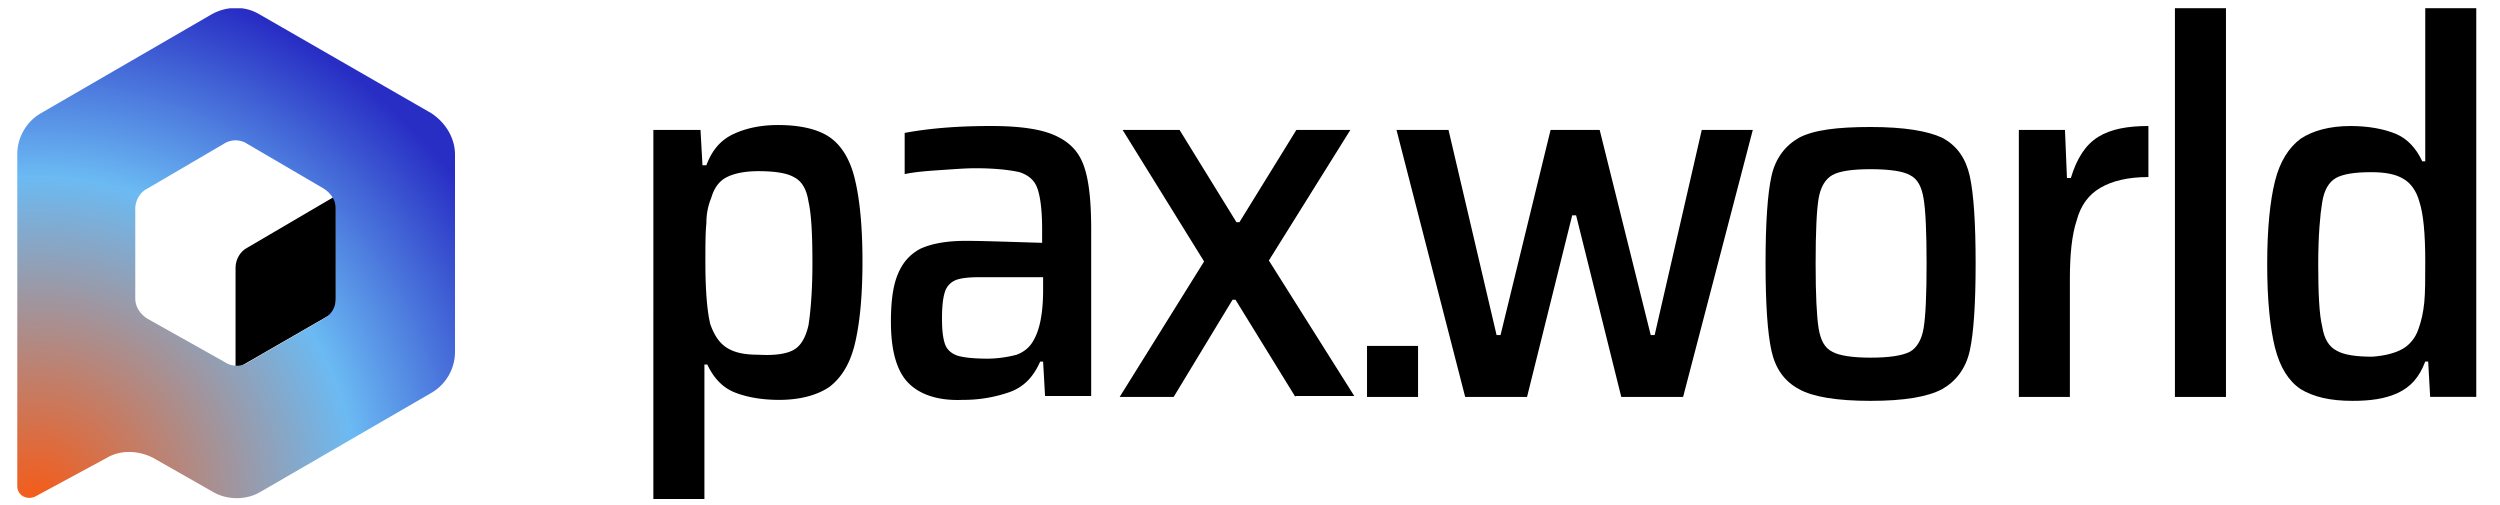 <svg xmlns="http://www.w3.org/2000/svg" width="99" height="20" viewBox="0 0 99 20"><defs><radialGradient id="5gxxa" cx="1.41" cy="19.76" r="20.92" gradientUnits="userSpaceOnUse"><stop offset="0" stop-color="#f55b18"/><stop offset=".61" stop-color="#6bbaf3"/><stop offset="1" stop-color="#282ec4"/></radialGradient></defs><g><g><path d="M27.74 5.145l.078 1.4h.154c.234-.623.583-1.01 1.09-1.245.504-.232 1.087-.349 1.748-.349.855 0 1.555.155 2.021.466.467.311.817.856 1.011 1.633.195.778.312 1.866.312 3.304 0 1.438-.118 2.527-.312 3.305-.193.777-.543 1.321-1.01 1.671-.467.311-1.128.505-1.983.505-.7 0-1.322-.117-1.788-.31-.467-.195-.817-.584-1.05-1.089h-.116v5.325h-2.022V5.145zm4.276 7.736c.078-.506.156-1.322.156-2.449 0-1.128-.04-1.944-.156-2.449-.078-.506-.272-.817-.583-.972-.272-.155-.74-.233-1.4-.233-.505 0-.932.078-1.243.233-.311.155-.506.428-.622.817a2.588 2.588 0 0 0-.195 1.01c-.04.39-.04.894-.04 1.555 0 1.166.079 1.982.196 2.45.155.427.35.738.66.932.312.194.7.272 1.245.272.66.04 1.127-.039 1.399-.194s.466-.467.583-.972z"/></g><g><path d="M35.28 12.764c0-.816.079-1.438.273-1.904.195-.466.467-.778.894-1.01.428-.195 1.01-.312 1.789-.312.699 0 1.71.039 3.032.078v-.544c0-.778-.078-1.322-.195-1.632-.116-.312-.35-.506-.7-.622-.35-.08-.932-.156-1.75-.156-.387 0-.854.038-1.437.077-.583.039-1.011.079-1.361.156V5.263c1.05-.194 2.177-.273 3.42-.273 1.129 0 1.984.117 2.567.389.583.273.933.66 1.127 1.244.195.583.272 1.4.272 2.488v6.57h-1.827l-.077-1.362h-.117c-.272.623-.661 1.01-1.205 1.206a5.525 5.525 0 0 1-1.866.31c-.933.04-1.672-.193-2.138-.66-.467-.467-.7-1.282-.7-2.41zm5.677.662c.233-.429.35-1.09.35-1.944v-.505H38.78c-.428 0-.74.038-.933.115a.735.735 0 0 0-.428.467c-.078.234-.116.584-.116 1.05 0 .467.038.778.116 1.01.078.235.272.39.506.468.272.077.66.116 1.205.116a4.68 4.68 0 0 0 1.127-.155c.31-.117.544-.312.7-.622z"/></g><g><path d="M51.297 15.718l-2.371-3.848h-.117l-2.332 3.848h-2.138l3.343-5.364-3.227-5.209h2.255L48.964 8.8h.117l2.255-3.654h2.138l-3.227 5.17 3.382 5.365h-2.332z"/></g><g><path d="M64.202 15.718l-1.788-7.19h-.155l-1.788 7.19h-2.45l-2.72-10.573h2.06l1.904 8.125h.156l1.982-8.125h1.944l2.022 8.125h.155l1.866-8.125h2.021l-2.76 10.573z"/></g><g><path d="M70.15 13.891c-.156-.699-.234-1.865-.234-3.459s.079-2.76.235-3.46c.154-.7.543-1.205 1.087-1.516.583-.31 1.516-.427 2.838-.427s2.255.155 2.837.427c.584.311.934.816 1.09 1.516.155.7.232 1.866.232 3.46 0 1.594-.077 2.76-.233 3.46-.155.7-.544 1.204-1.089 1.516-.582.31-1.515.466-2.837.466-1.322 0-2.293-.156-2.838-.466-.583-.312-.933-.817-1.088-1.517zm6.025-.894c.079-.466.118-1.322.118-2.565 0-1.244-.04-2.1-.118-2.566-.077-.466-.232-.778-.543-.933-.273-.155-.818-.233-1.556-.233-.738 0-1.243.078-1.515.233-.274.155-.468.467-.545.933-.078.466-.117 1.322-.117 2.566 0 1.243.04 2.06.117 2.565.077.467.233.778.544.933.272.155.816.233 1.516.233.739 0 1.245-.078 1.556-.233.271-.155.465-.466.543-.933z"/></g><g><path d="M79.946 5.145h1.827l.078 1.905h.155c.233-.777.583-1.322 1.09-1.633.504-.31 1.165-.427 1.981-.427v2.021c-.816 0-1.438.155-1.905.428-.466.271-.777.7-.933 1.282-.194.583-.272 1.361-.272 2.333v4.664h-2.02z"/></g><g><path d="M86.127.325h2.021v15.394h-2.021z"/></g><g><path d="M90.091 13.775c-.193-.777-.31-1.866-.31-3.304 0-1.438.116-2.527.31-3.304.196-.778.545-1.322 1.012-1.672.466-.31 1.126-.505 1.981-.505.7 0 1.322.116 1.79.31.465.195.815.583 1.048 1.09h.118V.324h2.02v15.393h-1.826l-.078-1.399h-.117c-.232.622-.582 1.011-1.088 1.244-.505.233-1.088.312-1.788.312-.894 0-1.555-.157-2.06-.467-.467-.312-.816-.856-1.011-1.633zm5.677-.738c.115-.312.193-.66.232-1.05.04-.389.04-.933.04-1.633 0-1.127-.079-1.904-.234-2.37-.116-.429-.35-.739-.621-.896-.312-.194-.74-.27-1.284-.27-.66 0-1.126.076-1.4.232-.272.156-.466.466-.544.972-.077.466-.155 1.282-.155 2.45 0 1.126.04 1.982.155 2.447.079.506.273.817.584.972.271.156.738.234 1.4.234.543-.04.932-.156 1.204-.31.273-.156.506-.429.623-.778z"/></g><g><path d="M54.134 13.698h2.021v2.021h-2.021z"/></g><g><path d="M13.299 7.753v4.58L9.328 14.62v-4.017c0-.328.186-.655.467-.795z"/></g><g><path fill="url(#5gxxa)" d="M5.824 12.613c-.281-.187-.467-.468-.467-.794V8.266c0-.324.186-.65.467-.791L8.86 5.698a.85.85 0 0 1 .935 0l3.036 1.777c.281.187.468.467.468.791v3.507c0 .372-.141.653-.468.84l-2.99 1.728a.835.835 0 0 1-.935 0zM9.11.328c-.244.03-.487.107-.717.232L1.618 4.485a1.882 1.882 0 0 0-.934 1.634v13.129c0 .372.373.561.699.421l2.853-1.542c.559-.328 1.261-.282 1.821 0l2.382 1.355c.562.327 1.31.327 1.869 0l6.775-3.925c.562-.327.935-.934.935-1.635V6.119c0-.654-.373-1.262-.935-1.634L10.262.56a1.781 1.781 0 0 0-.684-.232z"/></g></g></svg>